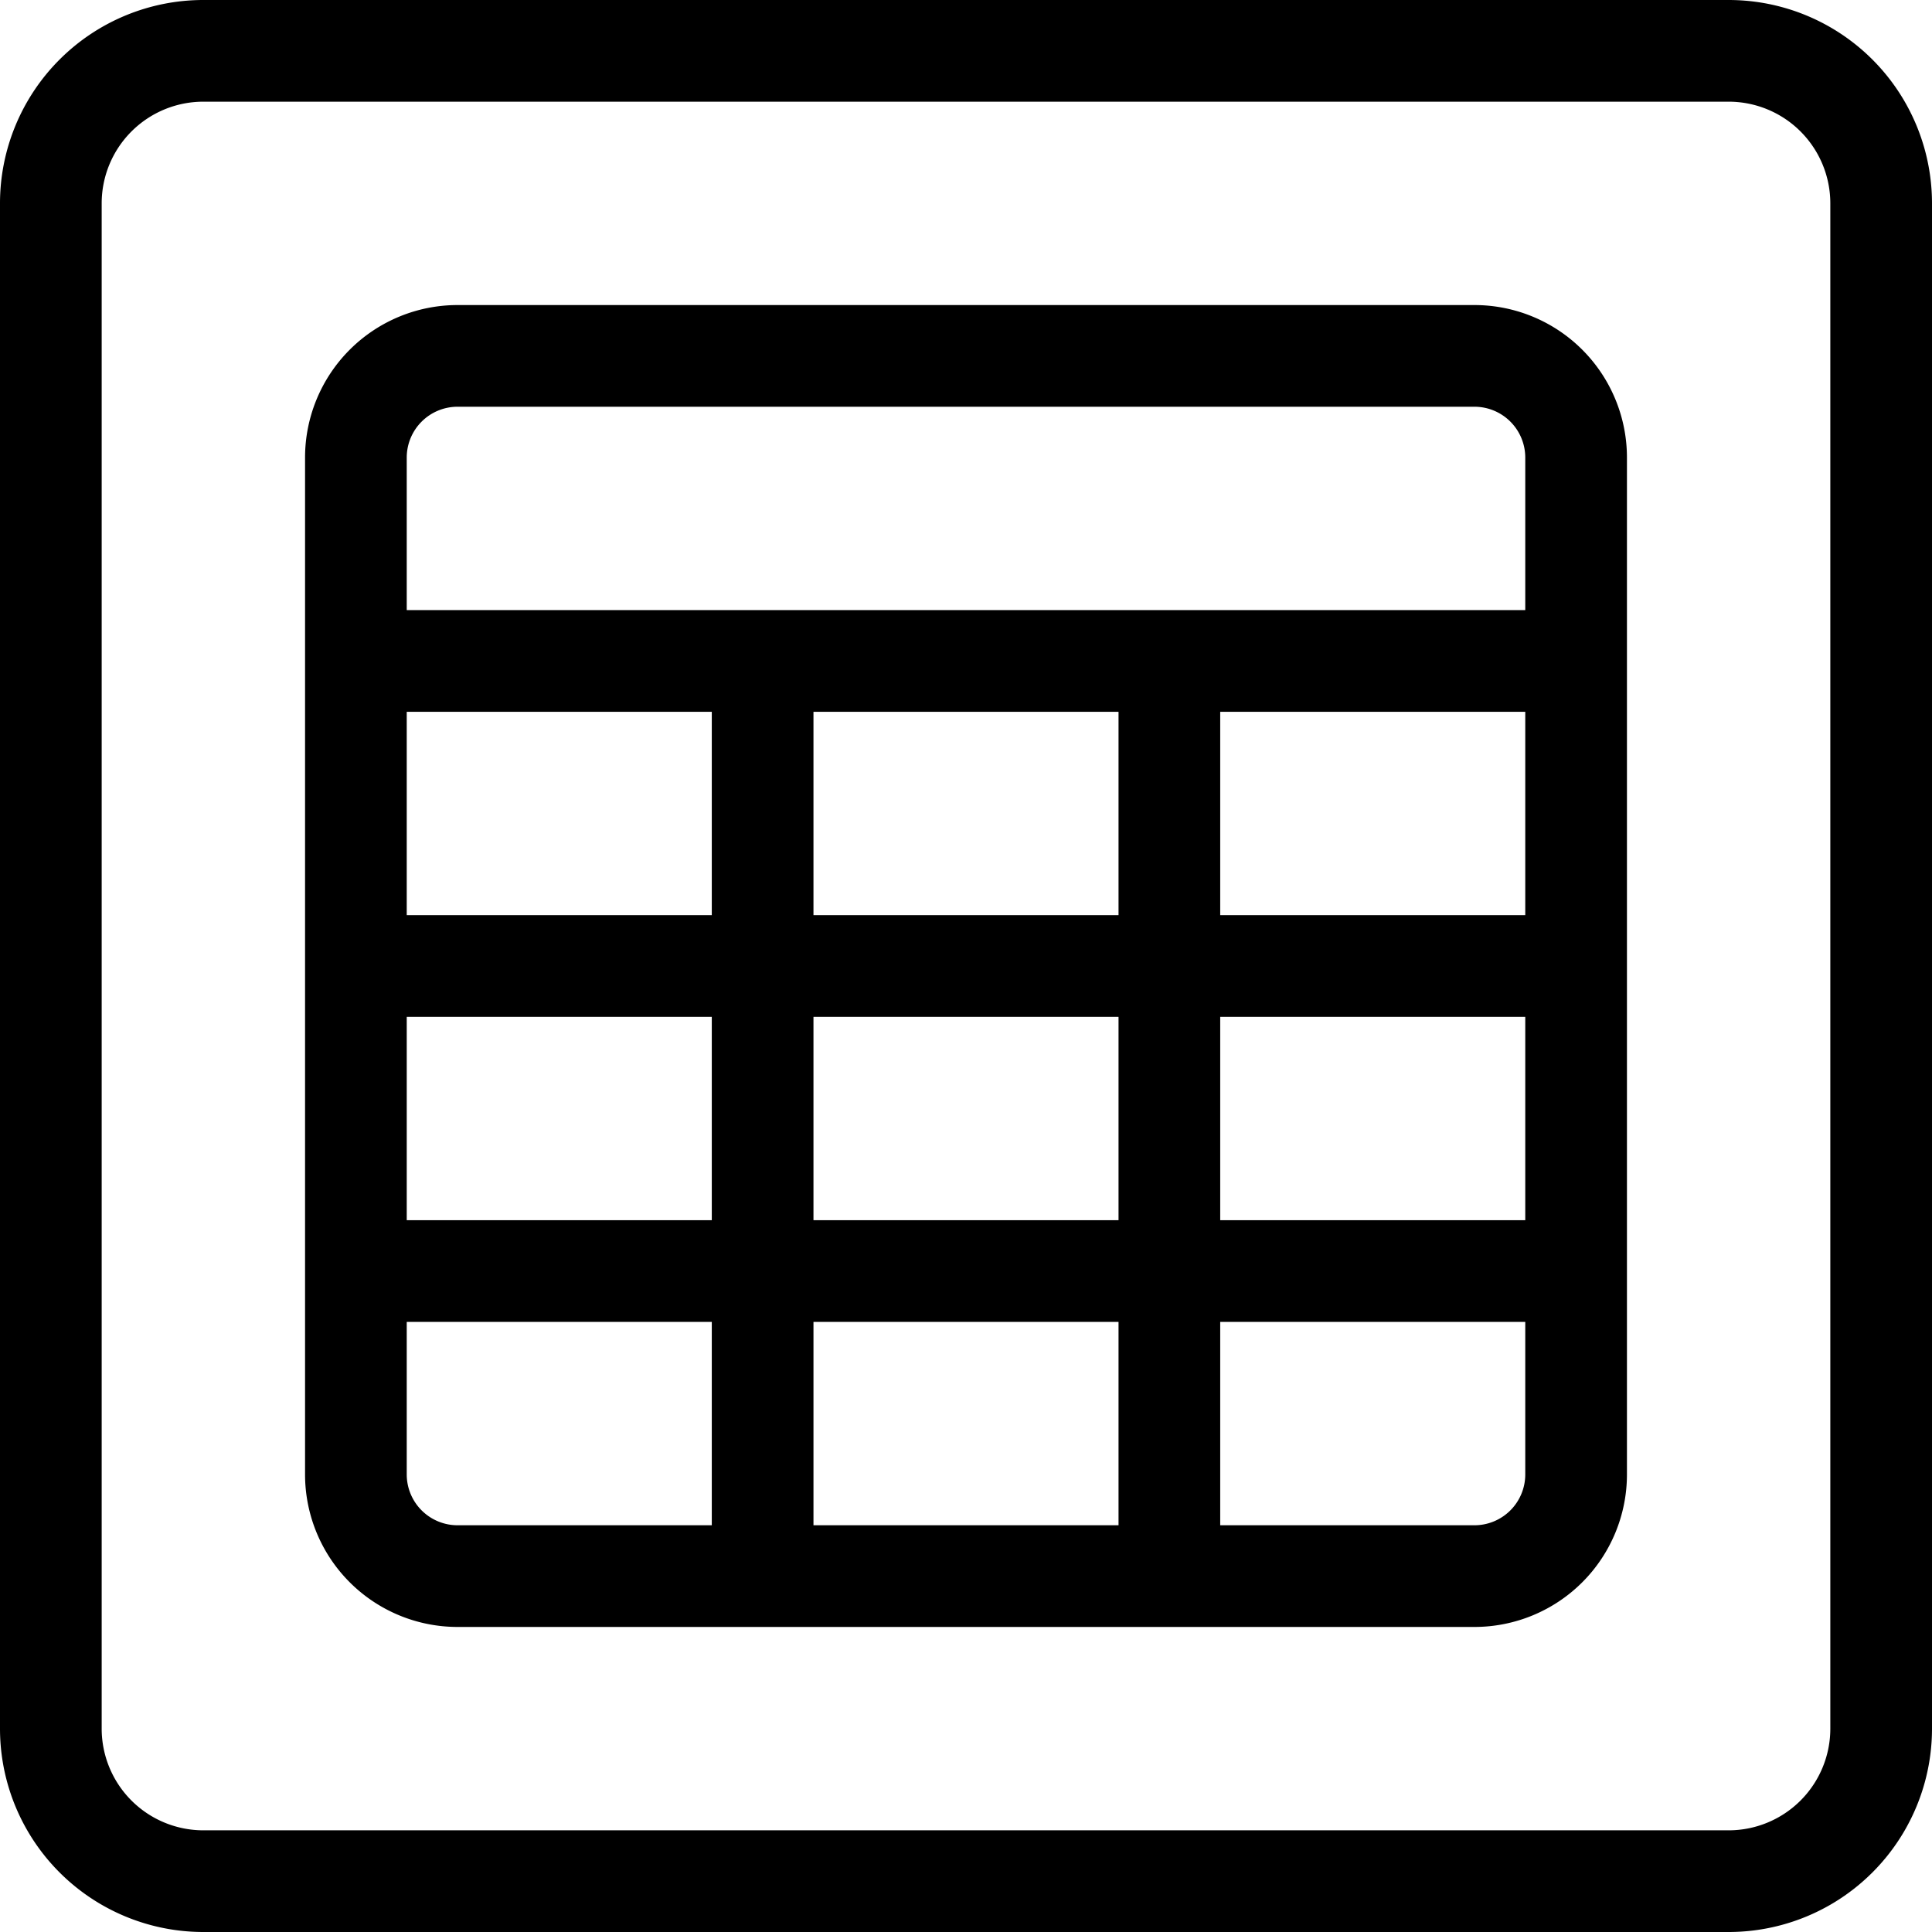 <svg xmlns="http://www.w3.org/2000/svg" xmlns:xlink="http://www.w3.org/1999/xlink" width="19" height="19" viewBox="0 0 19 19"><defs><style>.a{fill:none;}.b{clip-path:url(#a);}</style><clipPath id="a"><rect class="a" width="19" height="19"/></clipPath></defs><g class="b"><g transform="translate(-441 -110)"><path d="M458,110H443a2,2,0,0,0-2,2v15a2,2,0,0,0,2,2h15a2,2,0,0,0,2-2V112A2,2,0,0,0,458,110Zm1,17a1,1,0,0,1-1,1H443a1,1,0,0,1-1-1V112a1,1,0,0,1,1-1h15a1,1,0,0,1,1,1Z"/><path d="M455.5,113h-10a1.5,1.5,0,0,0-1.5,1.5v10a1.5,1.5,0,0,0,1.5,1.5h10a1.5,1.5,0,0,0,1.5-1.5v-10A1.5,1.5,0,0,0,455.5,113ZM445,117h3v2h-3Zm4,2v-2h3v2Zm3,1v2h-3v-2Zm-7,0h3v2h-3Zm.5,5a.5.5,0,0,1-.5-.5V123h3v2Zm3.5,0v-2h3v2Zm7-.5a.5.5,0,0,1-.5.5H453v-2h3Zm0-2.5h-3v-2h3Zm0-3h-3v-2h3Zm-3-3h-8v-1.5a.5.5,0,0,1,.5-.5h10a.5.5,0,0,1,.5.5V116Z"/></g></g></svg>